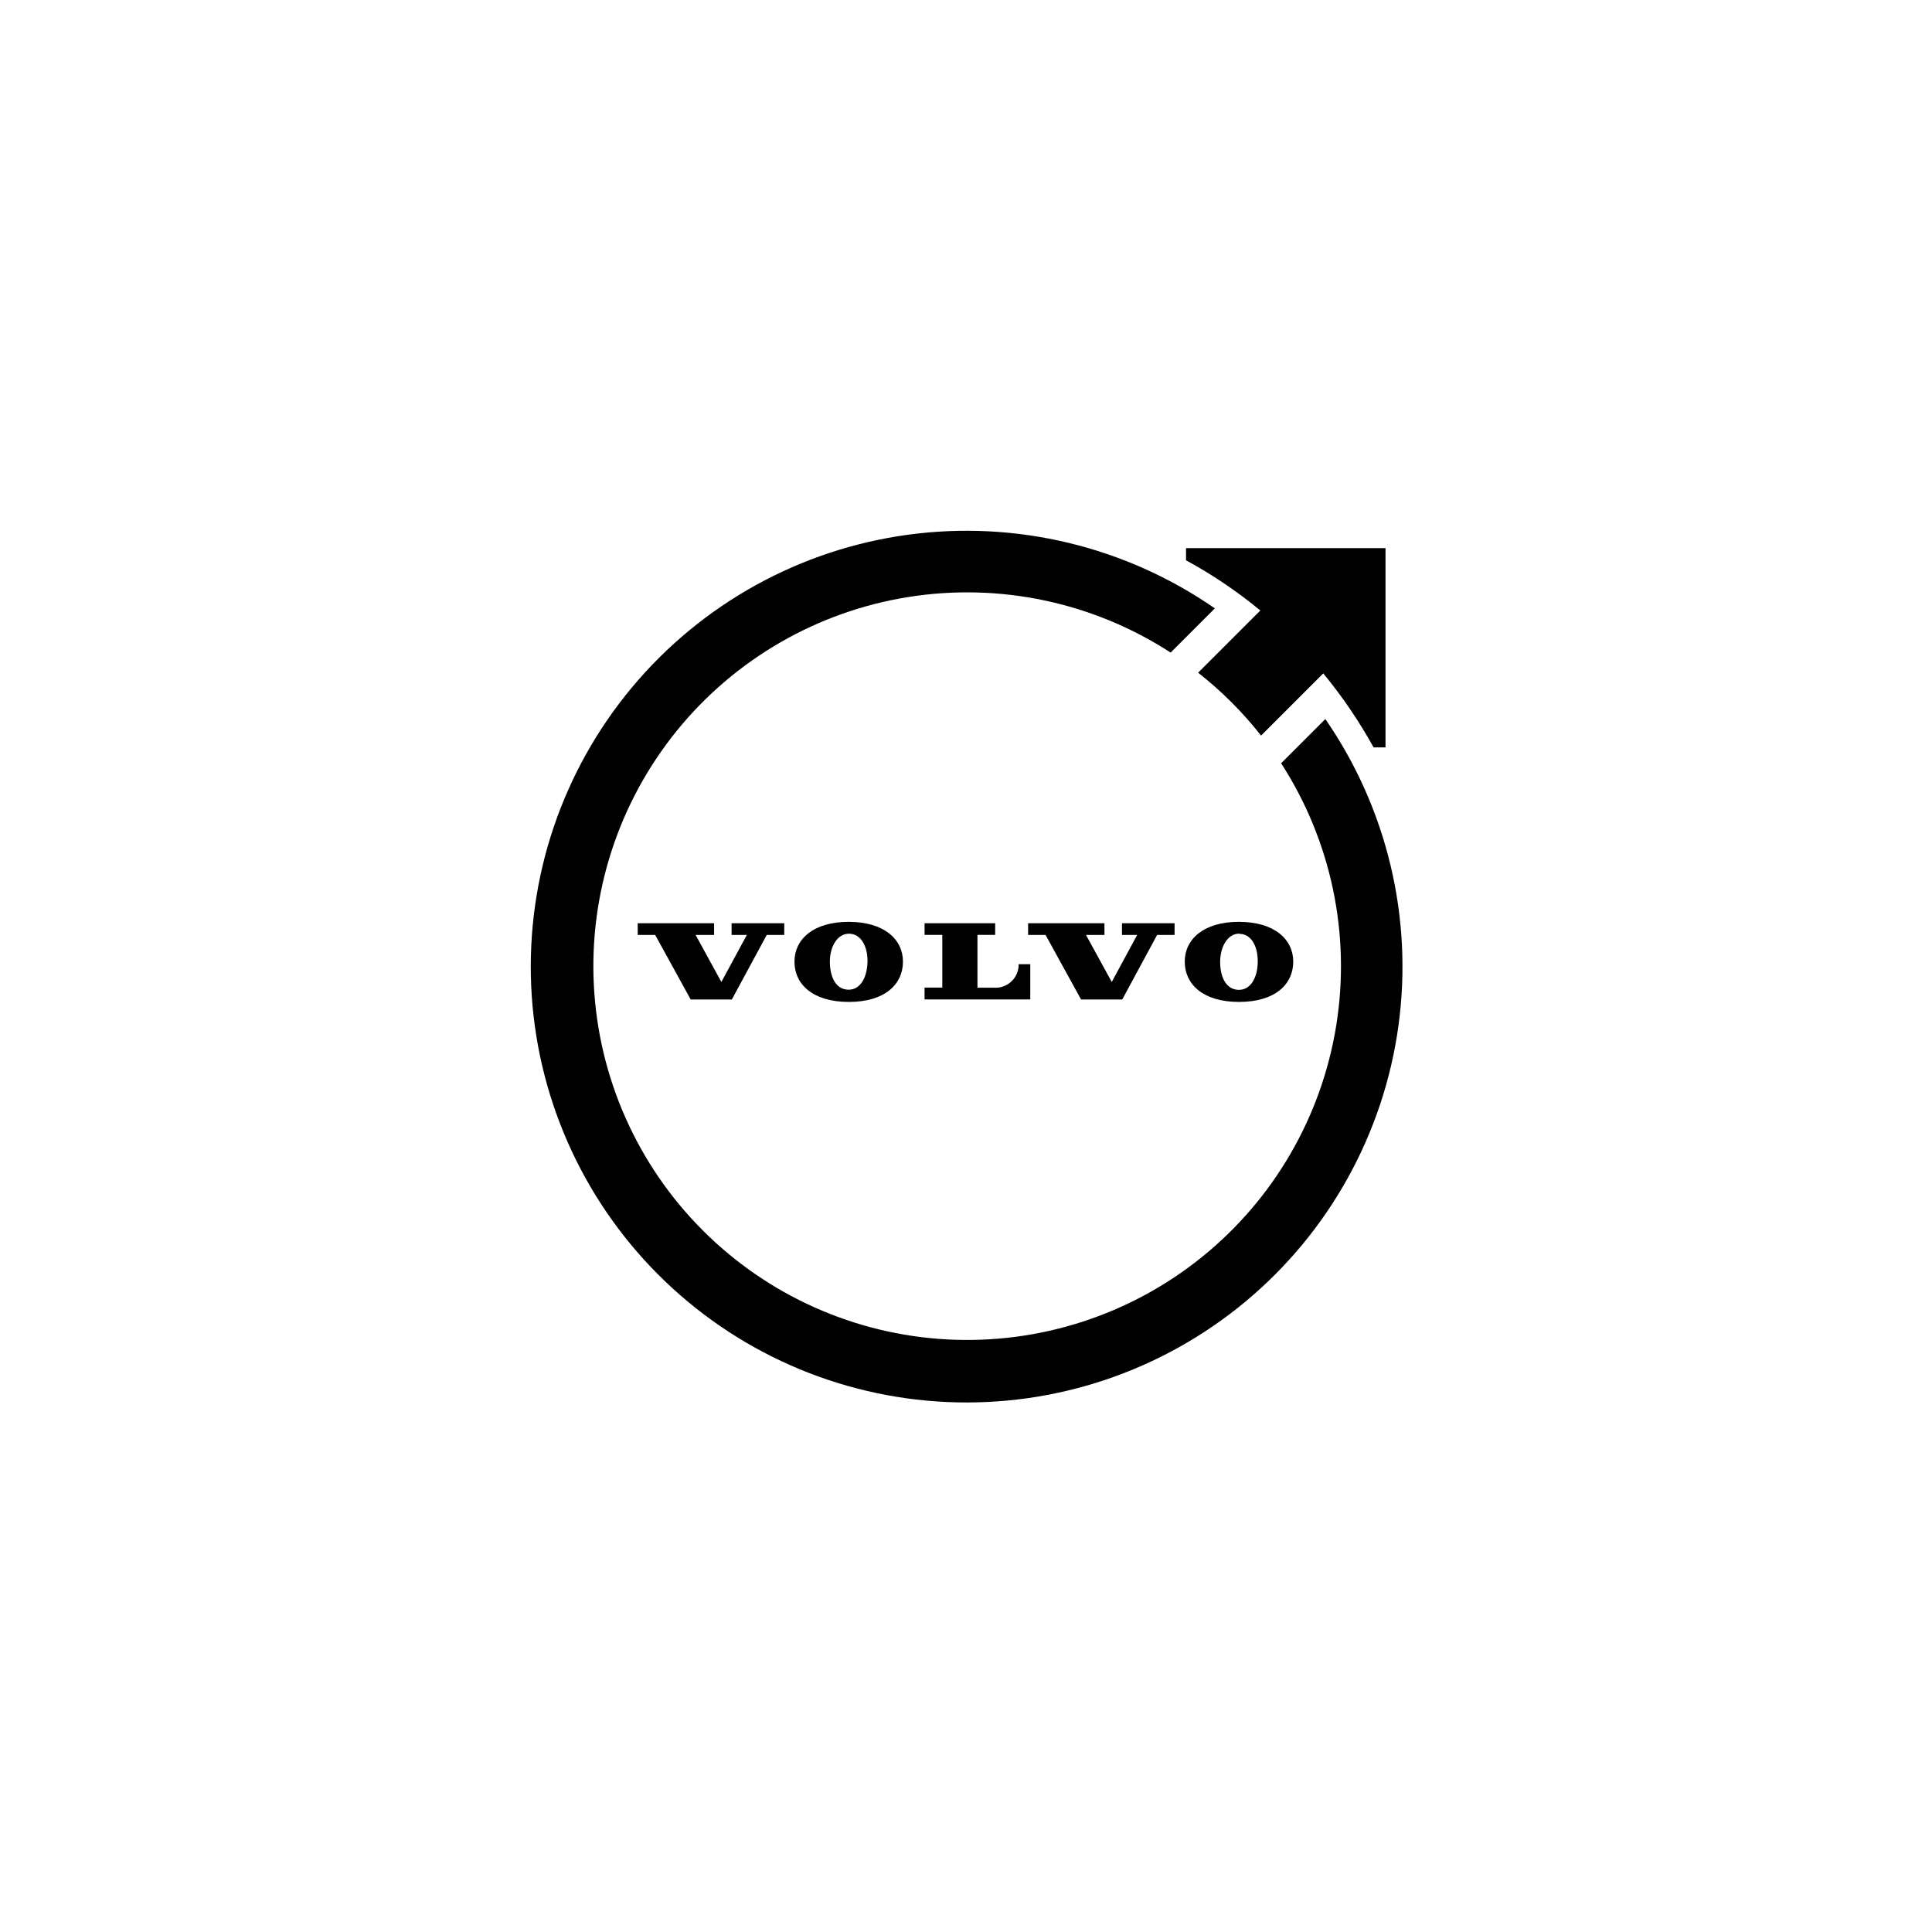 <svg width="364" height="364" viewBox="0 0 364 364" fill="none" xmlns="http://www.w3.org/2000/svg">
<rect width="364" height="364" fill="transparent"/>
<rect x="57" y="57" width="250" height="250" fill="transparent"/>
<path d="M174.195 188.3H194.109V181.659H191.922C191.933 182.267 191.817 182.87 191.581 183.43C191.346 183.99 190.995 184.495 190.553 184.912C190.11 185.329 189.586 185.648 189.012 185.85C188.439 186.051 187.83 186.131 187.224 186.083H184.157V176.141H187.497V173.943H174.195V176.141H177.535V186.064H174.186L174.195 188.3Z" fill="#010101"/>
<path d="M203.681 188.31H211.435L218.008 176.151H221.299V173.943H211.386V176.151H214.248L209.462 185.009L204.608 176.151H208.085V173.943H193.699V176.151H196.991L203.681 188.31Z" fill="#010101"/>
<path d="M134.535 173.943H120.148V176.151H123.44L130.13 188.31H137.884L144.457 176.151H147.758V173.943H137.836V176.151H140.707L135.912 185.009L131.058 176.151H134.544L134.535 173.943Z" fill="#010101"/>
<path d="M149.682 181.18C149.682 185.409 153.09 188.769 159.927 188.769C166.763 188.769 170.123 185.409 170.123 181.18C170.123 176.951 166.548 173.68 159.888 173.68C153.227 173.68 149.682 176.971 149.682 181.18ZM163.443 181.18C163.394 183.788 162.32 186.513 159.81 186.464C157.3 186.415 156.313 183.729 156.352 181.053C156.391 178.377 157.729 175.877 160.005 175.916C162.28 175.955 163.492 178.407 163.443 181.18Z" fill="#010101"/>
<path d="M223.213 181.18C223.213 185.409 226.612 188.769 233.448 188.769C240.285 188.769 243.654 185.409 243.654 181.18C243.654 176.951 240.07 173.68 233.409 173.68C226.748 173.68 223.213 176.971 223.213 181.18ZM233.536 175.946C235.812 175.946 237.013 178.446 236.964 181.21C236.964 183.817 235.841 186.542 233.341 186.493C230.841 186.445 229.835 183.759 229.883 181.083C229.932 178.407 231.251 175.867 233.536 175.906V175.946Z" fill="#010101"/>
<path d="M249.701 135.473L241.37 143.804C250.812 158.414 254.513 176.002 251.759 193.179C249.005 210.355 239.991 225.905 226.455 236.831C212.918 247.758 195.817 253.288 178.446 252.355C161.075 251.423 144.664 244.095 132.375 231.782C120.085 219.47 112.788 203.045 111.888 185.672C110.988 168.3 116.55 151.209 127.502 137.693C138.453 124.177 154.02 115.192 171.202 112.471C188.383 109.749 205.964 113.483 220.557 122.952L228.888 114.621C212.039 102.946 191.433 97.995 171.119 100.74C150.805 103.485 132.253 113.729 119.108 129.458C105.962 145.187 99.175 165.263 100.08 185.742C100.985 206.22 109.516 225.62 123.997 240.128C138.478 254.637 157.862 263.204 178.339 264.147C198.816 265.09 218.905 258.341 234.658 245.225C250.412 232.11 260.69 213.576 263.474 193.268C266.257 172.959 261.344 152.344 249.701 135.473Z" fill="#010101"/>
<path d="M223.457 103.273V105.568C228.416 108.261 233.103 111.427 237.452 115.022L225.733 126.742C230.146 130.2 234.127 134.178 237.589 138.589L249.309 126.869C252.894 131.215 256.069 135.884 258.792 140.815H261.039V103.273H223.457Z" fill="#010101"/>
</svg>
